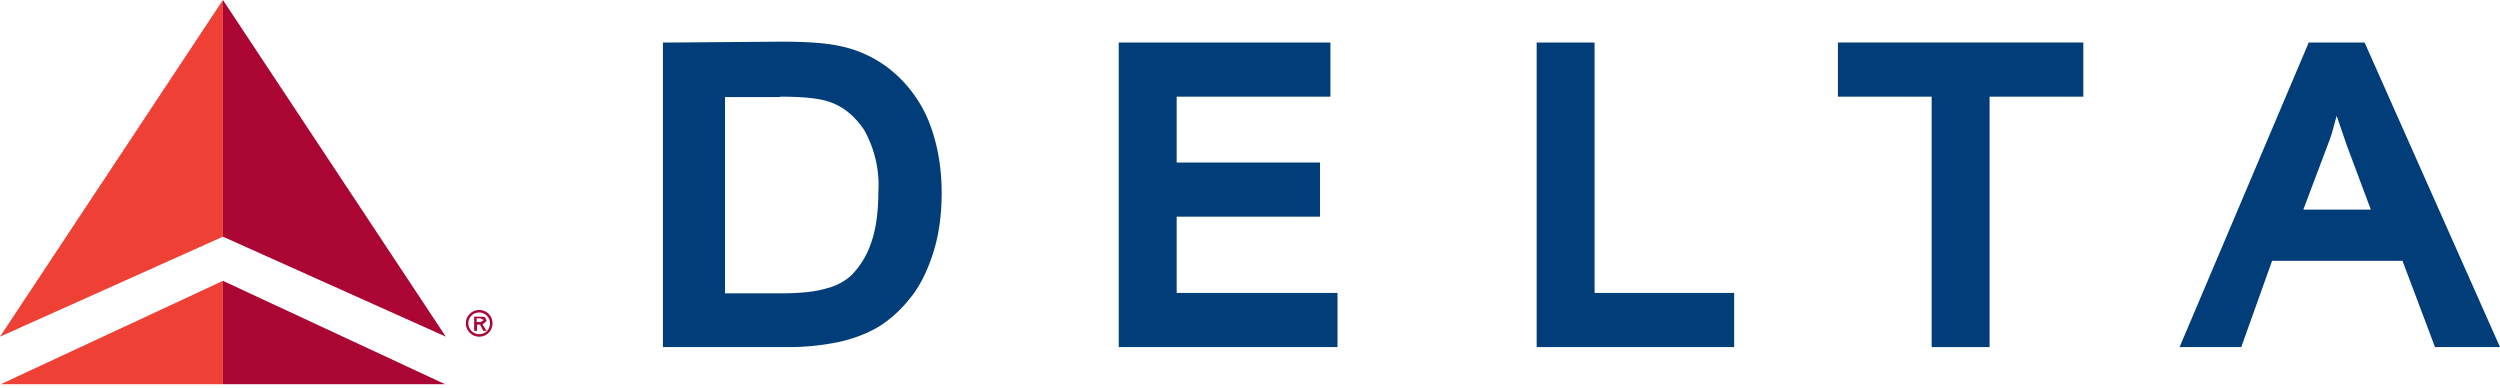 <svg fill="none" xmlns="http://www.w3.org/2000/svg" viewBox="0 0 600 93">
  <path d="M161.5 10.2h-2.4v73.1h29.5a60 60 0 0 0 12.6-1.2c3.7-.8 7-2.1 9.7-3.7 2.7-1.7 5.2-3.9 7.5-6.8 2.3-2.8 4.1-6.4 5.5-10.7 1.4-4.3 2.1-9.2 2.1-14.6 0-6.4-1.1-12.2-3.1-17.2a31.1 31.1 0 0 0-9.6-12.7 28.7 28.7 0 0 0-12-5.4c-3.3-.7-7.8-1-13.9-1m-.2 13.2c5.6 0 9.6.4 12 1.3 3.2 1.1 5.9 3.3 8.2 6.7a27 27 0 0 1 3.4 15c0 4.8-.6 9-1.8 12.3a20.3 20.3 0 0 1-4.8 7.7 13.8 13.8 0 0 1-5.8 3c-2.6.8-6.2 1.2-10.9 1.2H174V23.3h13.2v-.1Z" fill="#003D79"/>
  <path d="M161.5 80.9V12.7h25.8a64 64 0 0 1 13.3 1c4.3.9 8 2.5 11 4.9a28 28 0 0 1 8.9 11.7 41 41 0 0 1 2.9 16.2c0 5.2-.7 9.8-2 13.8s-3 7.3-5.1 9.9a28 28 0 0 1-6.8 6.2 28.1 28.1 0 0 1-9 3.4c-3.5.8-7.5 1.2-12 1.2m-17.1-8.2h16c4.9 0 8.8-.4 11.6-1.2 2.8-.8 5.1-2 6.7-3.5 2.4-2.1 4.2-5 5.5-8.6 1.3-3.6 2-8 2-13.1a29 29 0 0 0-3.9-16.4 19.2 19.2 0 0 0-9.4-7.7c-2.7-.9-6.9-1.4-12.8-1.4h-15.7v51.9Zm145.5-62.6h-48.4v73.1H321v-13h-38.6V52h34.4V39h-34.4V23.2h36.9v-13" fill="#003D79"/>
  <path d="M271 80.9V12.6h45.9v8.1H280v20.7h34.4v8.1H280v23.3h38.5v8.1m61.7-70.7h-11.4v73.1h47.4v-13h-33.5V10.2" fill="#003D79"/>
  <path d="M371.2 80.9V12.6h9v60.2h33.5v8.1m83.9-70.7h-56.5v13h22.5v60.1h13.9V23.2H500v-13" fill="#003D79"/>
  <path d="M466.1 80.9V20.7h-22.5v-8.1h54v8.1h-22.5v60.2m90.7-70.7h-11.7l-31 73.1h14.8l7.4-20.7h31.3l7.8 20.7H600l-32.5-73.1m-6.7 17.6 2.4 7 5.8 15.5h-16.2l6.3-16.7c.7-1.8 1.1-3.8 1.7-5.8Z" fill="#003D79"/>
  <path d="m526.7 80.9 29.1-68.2h10l30.6 68.2h-10.3l-7.8-20.7h-34.7l-7.4 20.7m13.1-28.1h23.3L565.5 34c-2.1-5.8-3.7-10.5-4.9-14.3-.9 4.5-2.2 8.9-3.8 13.2l-7.5 19.9Z" fill="#003D79"/>
  <path d="M0 80.8 53.5 0v56.8m0 10.6v24.8H.2" fill="#EF4035"/>
  <path d="M107 80.8 53.5 0v56.8m0 10.6v24.8h53.3" fill="#AB0534"/>
  <path fill-rule="evenodd" clip-rule="evenodd" d="M115 80.8c1.8 0 3.2-1.4 3.2-3.2 0-1.8-1.4-3.2-3.2-3.2a3.2 3.2 0 0 0-3.2 3.2c0 1.8 1.5 3.2 3.2 3.2Zm0-.6a2.6 2.6 0 0 1-2.6-2.6c0-1.5 1.2-2.6 2.6-2.6 1.5 0 2.6 1.2 2.6 2.6 0 1.5-1.1 2.6-2.6 2.6Zm.8-2.3 1-.9-.4-.9-.9-.1h-1.7v3.4h.7v-1.5h.7l.8 1.5h.8l-1-1.5Zm-1.4-.5v-1h.9l.8.4-.7.5h-1v.1Z" fill="#AB0534"/>
</svg>
